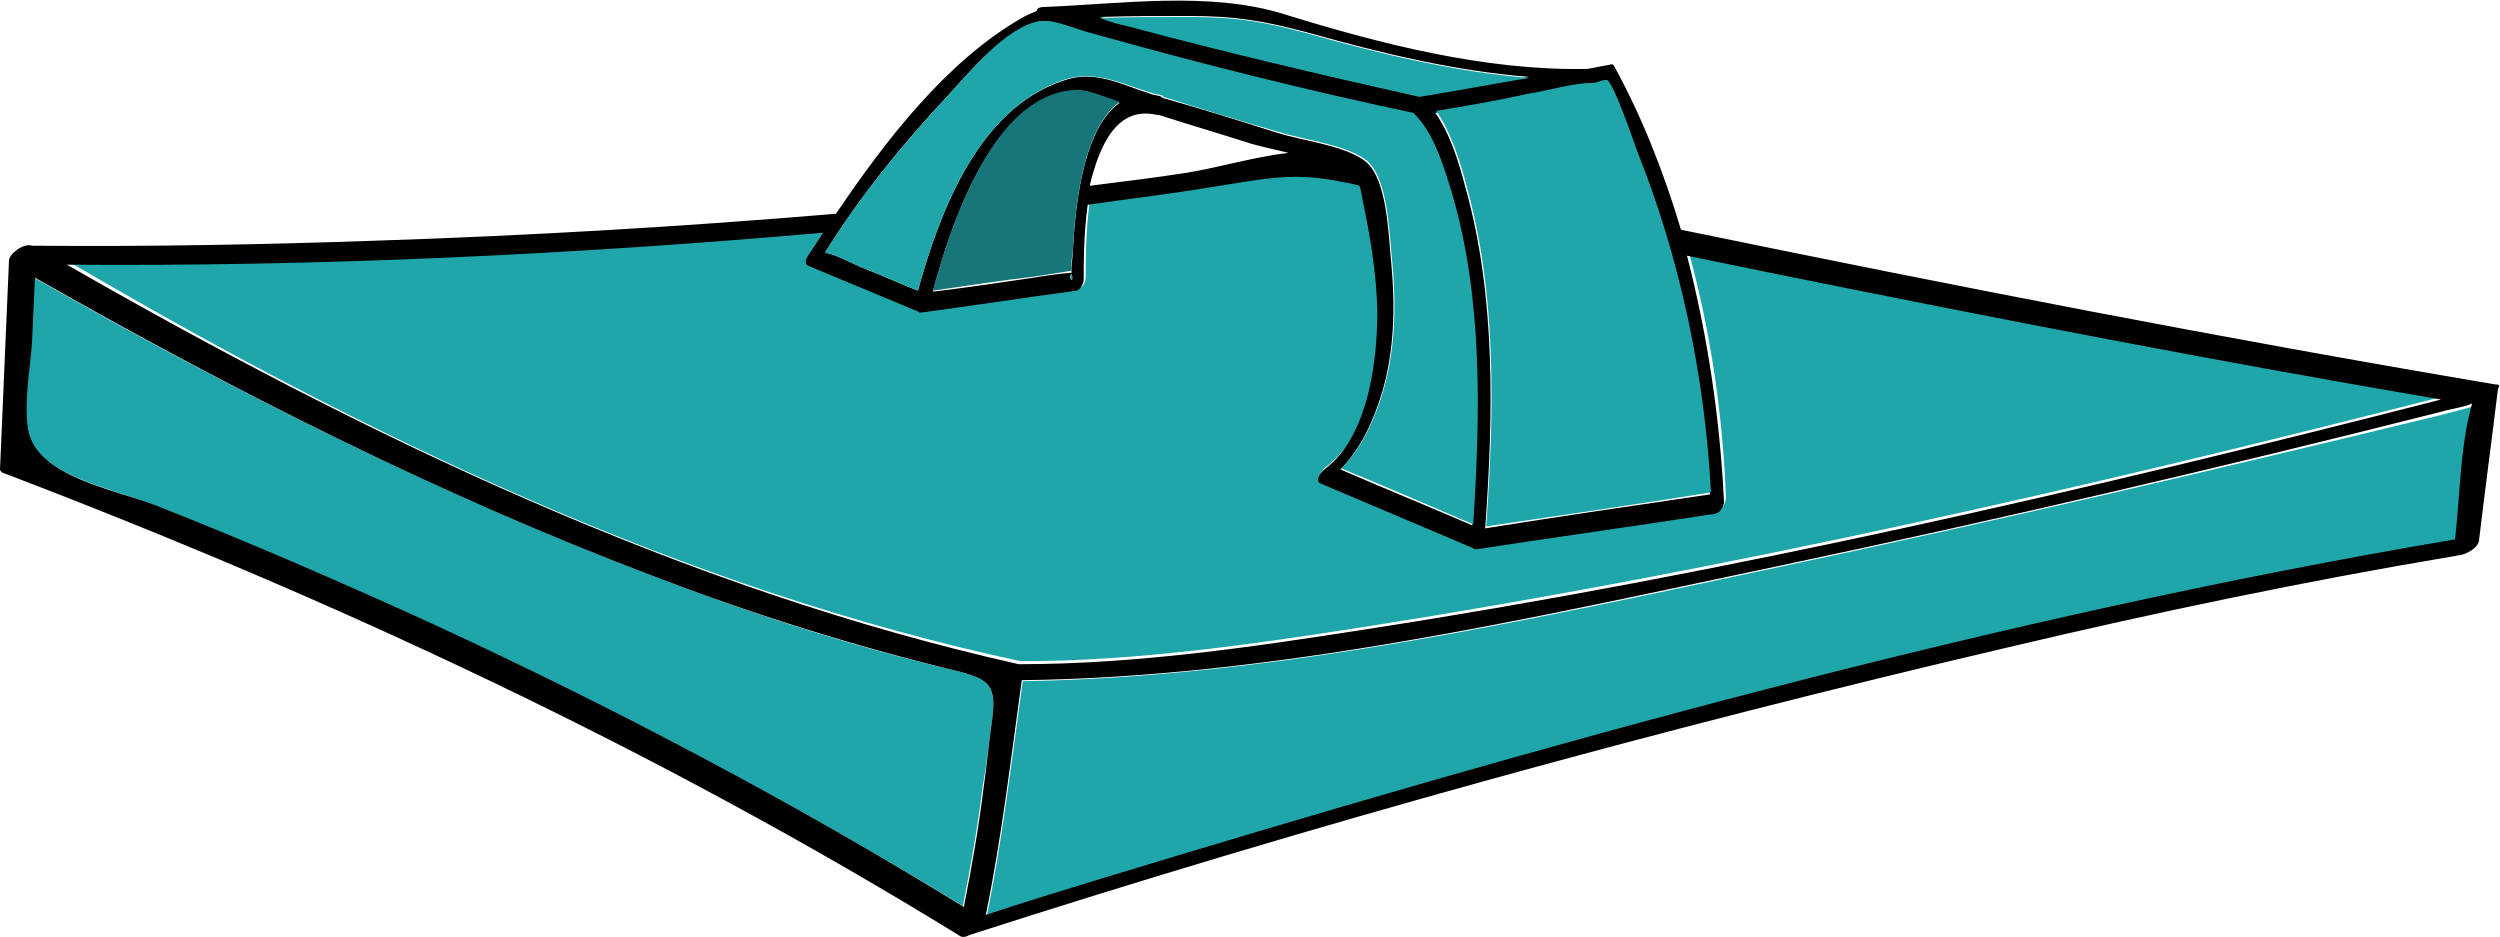 <?xml version="1.0" encoding="utf-8"?>
<!-- Generator: Adobe Illustrator 18.1.1, SVG Export Plug-In . SVG Version: 6.00 Build 0)  -->
<!DOCTYPE svg PUBLIC "-//W3C//DTD SVG 1.1//EN" "http://www.w3.org/Graphics/SVG/1.1/DTD/svg11.dtd">
<svg version="1.1" xmlns="http://www.w3.org/2000/svg" xmlns:xlink="http://www.w3.org/1999/xlink" x="0px" y="0px"
	 viewBox="0 0 250.3 93.8" enable-background="new 0 0 250.3 93.8" xml:space="preserve">
<g id="ch05-08-3">
	<g id="main_x5F_comp-path_backup_copy">
	</g>
	<g id="main_x5F_comp_2_">
	</g>
	<g id="lid_3_">
		<path fill="none" d="M129.1,15.3c-1.3-0.3-2.6-0.6-3.7-0.9c-3.1-1-6.2-1.9-9.3-2.9l0,0c-0.1,0-0.1,0-0.2,0
			c-3.9-0.9-5.8,2.9-6.6,7.2c3.2-0.4,6.5-0.9,9.7-1.3C122,16.9,125.7,15.7,129.1,15.3z"/>
		<path fill="#1FA6AA" d="M99.3,72.3c0.5-3.7-0.1-4.3-3.8-5.2c-10.3-2.4-20.4-5.7-30.3-9.5C43.8,49.4,23.2,39.1,3.4,27.8
			c-0.1,2.2-0.2,4.4-0.3,6.6c-0.1,2.7-0.8,5.9-0.4,8.5c0.7,4.7,8.7,6,12.8,7.7c9.4,3.7,18.6,7.7,27.8,11.9
			c18.3,8.4,36,17.8,53.1,28.2c0.8-4,1.5-8,2-12.1C98.8,76.5,99,74.4,99.3,72.3z"/>
		<path fill="#1FA6AA" d="M107.3,27.4C106.8,27.8,107.6,28.6,107.3,27.4L107.3,27.4z"/>
		<path fill="#1FA6AA" d="M102.2,66.2c11.6,0,23.3-1.7,34.8-3.5c36.2-5.7,72.1-13.9,107.6-23c-22.3-3.8-44.5-8.1-66.7-12.6
			c-2.9-0.6-5.9-1.2-8.8-1.8c2.2,8,3.4,16.4,3.7,24.5c0,0.4-0.3,1.3-0.8,1.3c-0.2,0-0.3,0-0.5,0.1c-7.8,1.2-15.7,2.3-23.5,3.5
			c-0.1,0-0.2,0-0.3-0.1c0,0-0.1,0-0.1-0.1c0,0,0,0-0.1,0c-5-2.1-10.1-4.3-15.1-6.4c-0.7-0.3,0.1-1.2,0.4-1.4
			c0.2-0.1,0.4-0.3,0.6-0.5c3.9-3.5,4.8-10.6,4.7-15.4c0-3.4-0.6-6.8-1.3-10.2c-0.3-1.3-0.3-1.9-0.5-2.3c-0.6-0.1-1.2-0.2-1.8-0.4
			c-4.8-1-7.7-0.3-12.8,0.5c-4.2,0.7-8.4,1.3-12.6,1.8c-0.4,2.9-0.4,5.8-0.4,7.5c0,0.4-0.2,1.1-0.7,1.1c-5.2,0.7-10.4,1.5-15.6,2.2
			c-0.2,0-0.3,0-0.4-0.2c0,0-0.1,0-0.1,0c-3.6-1.5-7.2-3-10.8-4.5c-0.4-0.2-0.2-0.7,0-1c0.5-0.8,1-1.5,1.5-2.3
			c-25.1,2.2-50.5,3.4-75.7,3.2C36.5,43.6,68.5,59,102.2,66.2z"/>
		<path fill="#1FA6AA" d="M178,56.8c-24.6,5.2-50.3,11-75.6,11.4c-1.1,7.8-2,15.7-3.6,23.5c3.6-1.1,7.2-2.3,10.8-3.4
			c44.7-13.7,90.1-26.5,136.3-34.2c0.5-4.4,0.5-9.3,1.7-13.4c-1,0.3-2,0.5-3,0.8C222.4,46.9,200.2,52.1,178,56.8z"/>
		<path d="M250,38.5C250,38.5,250,38.5,250,38.5c-0.1,0-0.1,0-0.1,0c-27.3-4.6-54.4-9.9-81.6-15.5c-1.7-5.7-3.9-11.3-6.7-16.4
			c-0.1-0.2-0.3-0.2-0.5-0.1c-0.7,0.1-1.5,0.3-2.2,0.4c-10.2,0.2-20.7-2.5-30.4-5.5c-7.4-2.3-16.3-1-24-0.7c-0.5,0-0.7,0.2-0.7,0.4
			c-0.5,0.2-1,0.4-1.5,0.7C94.8,6.1,88.7,14,83.7,21.4c-15.4,1.3-30.8,2.2-46.2,2.7c-11.4,0.4-22.8,0.6-34.3,0.5
			c-0.8-0.3-2.3,0.8-2.3,1.5C0.6,33.1,0.3,40,0,47c0,0.1,0.1,0.2,0.2,0.3C33.5,60,65.7,75,96.1,93.7l0,0l0,0c0,0,0.1,0.1,0.3,0.1
			c0,0,0.1,0,0.1,0c0.2,0,0.4-0.1,0.6-0.2l0,0c34.2-11,69-20.6,104-28.8c14.8-3.5,29.6-6.6,44.5-9.1c0.2,0,0.4-0.1,0.6-0.1
			c0.7-0.1,1.9-0.7,2-1.5c0.6-5.1,1.3-10.2,1.9-15.2C250.3,38.6,250.2,38.5,250,38.5z M160.7,8.2c0.1,0,0.1,0,0.1,0
			c0.8,0.3,2.6,6,3,7.1c4.3,10.7,6.8,22.6,7.4,34.2c-7.5,1.1-15,2.2-22.5,3.4c0.8-11.3,1.1-23.2-2-34.2c-0.6-2.3-1.5-5.3-3-7.4
			c3-0.5,6.1-1,9.1-1.6c2.1-0.4,4.5-1.1,6.6-1.1C159.7,8.5,160.4,8.2,160.7,8.2z M119,1.6c4.8,0,7.6,0.5,12.1,1.7
			c7.1,2,14.5,3.8,22,4.4c-3.7,0.6-7.3,1.3-11,1.9c0,0,0,0,0,0c-9.8-2.1-19.6-4.5-29.3-7.1c-0.9-0.3-1.8-0.6-2.7-0.8
			C113.1,1.6,116.1,1.6,119,1.6z M94.7,9.8c2.2-2.4,6-7,9.3-7.6c0.3,0,0.6,0,0.9,0c1.3,0.1,3,0.8,4.2,1.2c10.7,3,21.5,5.6,32.3,8
			c2.1,1.9,3.1,5.2,3.8,7.8c3.2,10.6,2.9,22.4,2.2,33.4c-4.4-1.9-8.8-3.7-13.2-5.6c2.1-2.1,3.4-5.1,4.2-7.8
			c1.2-4.1,1.3-8.5,0.9-12.8c-0.3-3-0.4-8.8-2.8-10.4c-2.2-1.5-6.1-1.9-8.6-2.7c-3.8-1.2-7.6-2.4-11.5-3.5c-0.1-0.1-0.1-0.1-0.3-0.2
			c-0.2,0-0.4-0.1-0.6-0.1c0,0,0,0,0,0c-3.2-1-5.9-2.6-9.1-1.4C98,10.9,94.1,21.1,91.9,29.1c-1.8-0.7-3.5-1.5-5.3-2.2
			c-1.3-0.5-2.6-1.3-3.9-1.6c0,0,0,0-0.1,0C86,19.8,90.3,14.5,94.7,9.8z M103.5,27.8c-3.4,0.5-6.7,1-10.1,1.4
			c1.8-6.7,6.2-20.3,14.8-20.1c0.9,0,2.6,0.7,3.9,1.2c-3.9,2.7-4.5,11.3-4.7,15.1c0,0.5-0.2,1.3-0.1,1.9
			C106,27.4,104.7,27.6,103.5,27.8z M107.3,27.4C107.6,28.6,106.8,27.8,107.3,27.4L107.3,27.4z M115.8,11.5c0.1,0,0.2,0,0.2,0l0,0
			c3.1,1,6.2,1.9,9.3,2.9c1.1,0.3,2.4,0.6,3.7,0.9c-3.4,0.4-7.1,1.5-10.2,2c-3.2,0.5-6.5,0.9-9.7,1.3
			C110.1,14.4,111.9,10.6,115.8,11.5z M82.4,23.3c-0.5,0.8-1,1.5-1.5,2.3c-0.2,0.3-0.4,0.8,0,1c3.6,1.5,7.2,3,10.8,4.5
			c0,0,0.1,0,0.1,0c0.1,0.1,0.2,0.2,0.4,0.2c5.2-0.7,10.4-1.5,15.6-2.2c0.4-0.1,0.7-0.8,0.7-1.1c0-1.7,0-4.6,0.4-7.5
			c4.2-0.6,8.4-1.1,12.6-1.8c5.1-0.8,8-1.5,12.8-0.5c0.6,0.1,1.2,0.2,1.8,0.4c0.2,0.4,0.2,1,0.5,2.3c0.7,3.4,1.2,6.7,1.3,10.2
			c0,4.8-0.8,11.9-4.7,15.4c-0.2,0.2-0.4,0.3-0.6,0.5c-0.3,0.2-1,1.1-0.4,1.4c5,2.1,10.1,4.3,15.1,6.4c0,0,0,0,0.1,0
			c0,0,0,0.1,0.1,0.1c0.1,0.1,0.2,0.1,0.3,0.1c7.8-1.2,15.7-2.3,23.5-3.5c0.2,0,0.3,0,0.5-0.1c0.5-0.1,0.9-0.9,0.8-1.3
			c-0.4-8.1-1.6-16.4-3.7-24.5c2.9,0.6,5.9,1.2,8.8,1.8c22.2,4.5,44.4,8.8,66.7,12.6c-35.5,9.1-71.4,17.4-107.6,23
			c-11.5,1.8-23.1,3.5-34.8,3.5C68.5,59,36.5,43.6,6.7,26.5C31.9,26.7,57.3,25.5,82.4,23.3z M43.4,62.5c-9.2-4.2-18.4-8.2-27.8-11.9
			C11.5,49,3.5,47.7,2.8,42.9c-0.4-2.6,0.2-5.9,0.4-8.5c0.1-2.2,0.2-4.4,0.3-6.6c19.8,11.3,40.4,21.7,61.7,29.8
			c9.9,3.8,20,7,30.3,9.5c3.7,0.9,4.3,1.5,3.8,5.2c-0.3,2.1-0.5,4.3-0.8,6.4c-0.5,4.1-1.2,8.1-2,12.1C79.4,80.3,61.6,70.9,43.4,62.5
			z M245.8,54c-46.1,7.8-91.6,20.6-136.3,34.2c-3.6,1.1-7.2,2.2-10.8,3.4c1.6-7.8,2.5-15.6,3.6-23.5c25.3-0.3,50.9-6.2,75.6-11.4
			c22.3-4.7,44.5-9.9,66.6-15.5c1-0.3,2.1-0.4,3-0.8C246.3,44.7,246.3,49.6,245.8,54z"/>
		<path fill="#1FA6AA" d="M143.8,11.1c1.5,2.2,2.4,5.1,3,7.4c3.1,11,2.8,22.9,2,34.2c7.5-1.1,15-2.2,22.5-3.4
			c-0.6-11.6-3.1-23.5-7.4-34.2c-0.4-1.1-2.3-6.7-3-7.1c0,0-0.1,0-0.1,0c-0.4,0-1,0.3-1.3,0.3c-2.1,0-4.5,0.8-6.6,1.1
			C149.8,10.1,146.8,10.6,143.8,11.1z"/>
		<path fill="#1FA6AA" d="M142.1,9.7C142.1,9.7,142.1,9.7,142.1,9.7c3.7-0.6,7.4-1.3,11-1.9c-7.5-0.6-14.9-2.4-22-4.4
			c-4.4-1.2-7.2-1.7-12.1-1.7c-3,0-5.9,0-8.9,0.1c0.8,0.3,1.7,0.6,2.7,0.8C122.5,5.2,132.3,7.5,142.1,9.7z"/>
		<path fill="#1FA6AA" d="M82.6,25.3C82.6,25.3,82.6,25.3,82.6,25.3c1.4,0.3,2.7,1.1,4,1.6c1.8,0.7,3.5,1.5,5.3,2.2
			c2.2-8,6.1-18.2,14.6-21.1c3.2-1.1,6,0.5,9.1,1.4c0,0,0,0,0,0c0.2,0,0.4,0.1,0.6,0.1c0.1,0,0.2,0.1,0.3,0.2
			c3.8,1.2,7.6,2.4,11.5,3.5c2.5,0.8,6.4,1.2,8.6,2.7c2.4,1.6,2.5,7.5,2.8,10.4c0.4,4.3,0.3,8.7-0.9,12.8c-0.8,2.7-2.1,5.7-4.2,7.8
			c4.4,1.8,8.8,3.7,13.2,5.6c0.7-11,1-22.7-2.2-33.4c-0.8-2.6-1.8-5.9-3.8-7.8c-10.9-2.3-21.6-5-32.3-8c-1.2-0.3-2.8-1-4.2-1.2
			c-0.3,0-0.6,0-0.9,0c-3.4,0.6-7.1,5.2-9.3,7.6C90.3,14.5,86,19.8,82.6,25.3z"/>
		<path fill="#167679" d="M107.4,25.3c0.2-3.8,0.8-12.3,4.7-15.1c-1.4-0.5-3.1-1.1-3.9-1.2c-8.6-0.2-13,13.5-14.8,20.1
			c3.4-0.5,6.7-1,10.1-1.4c1.3-0.2,2.5-0.4,3.8-0.6C107.2,26.7,107.3,25.9,107.4,25.3z"/>
	</g>
</g>
<g id="ch04-07-2">
	<g id="new_base_1_">
	</g>
	<g id="hand">
	</g>
</g>
<g id="ch04-06-1">
	<g id="paths_1_" display="none">
		<g id="Layer_15_copy" display="inline">
		</g>
	</g>
</g>
<g id="ch04-03-2">
	<g id="paths" display="none">
		<g id="nose_x5F_34_x5F_side_path_x5D_" display="inline">
		</g>
		<g id="nose_x5F_34_x5F_side_path_x5D__copy" display="inline">
		</g>
	</g>
	<g id="main_comp_1_">
		<g id="base">
		</g>
		<g id="nose_x5F_34_x5F_side">
		</g>
		<g id="LID">
		</g>
	</g>
	<g id="base_copy">
	</g>
	<g id="nose_x5F_34_x5F_side_copy">
	</g>
	<g id="LID_copy">
	</g>
</g>
<g id="ch04-02-1">
	<g id="backup" display="none">
	</g>
</g>
</svg>
